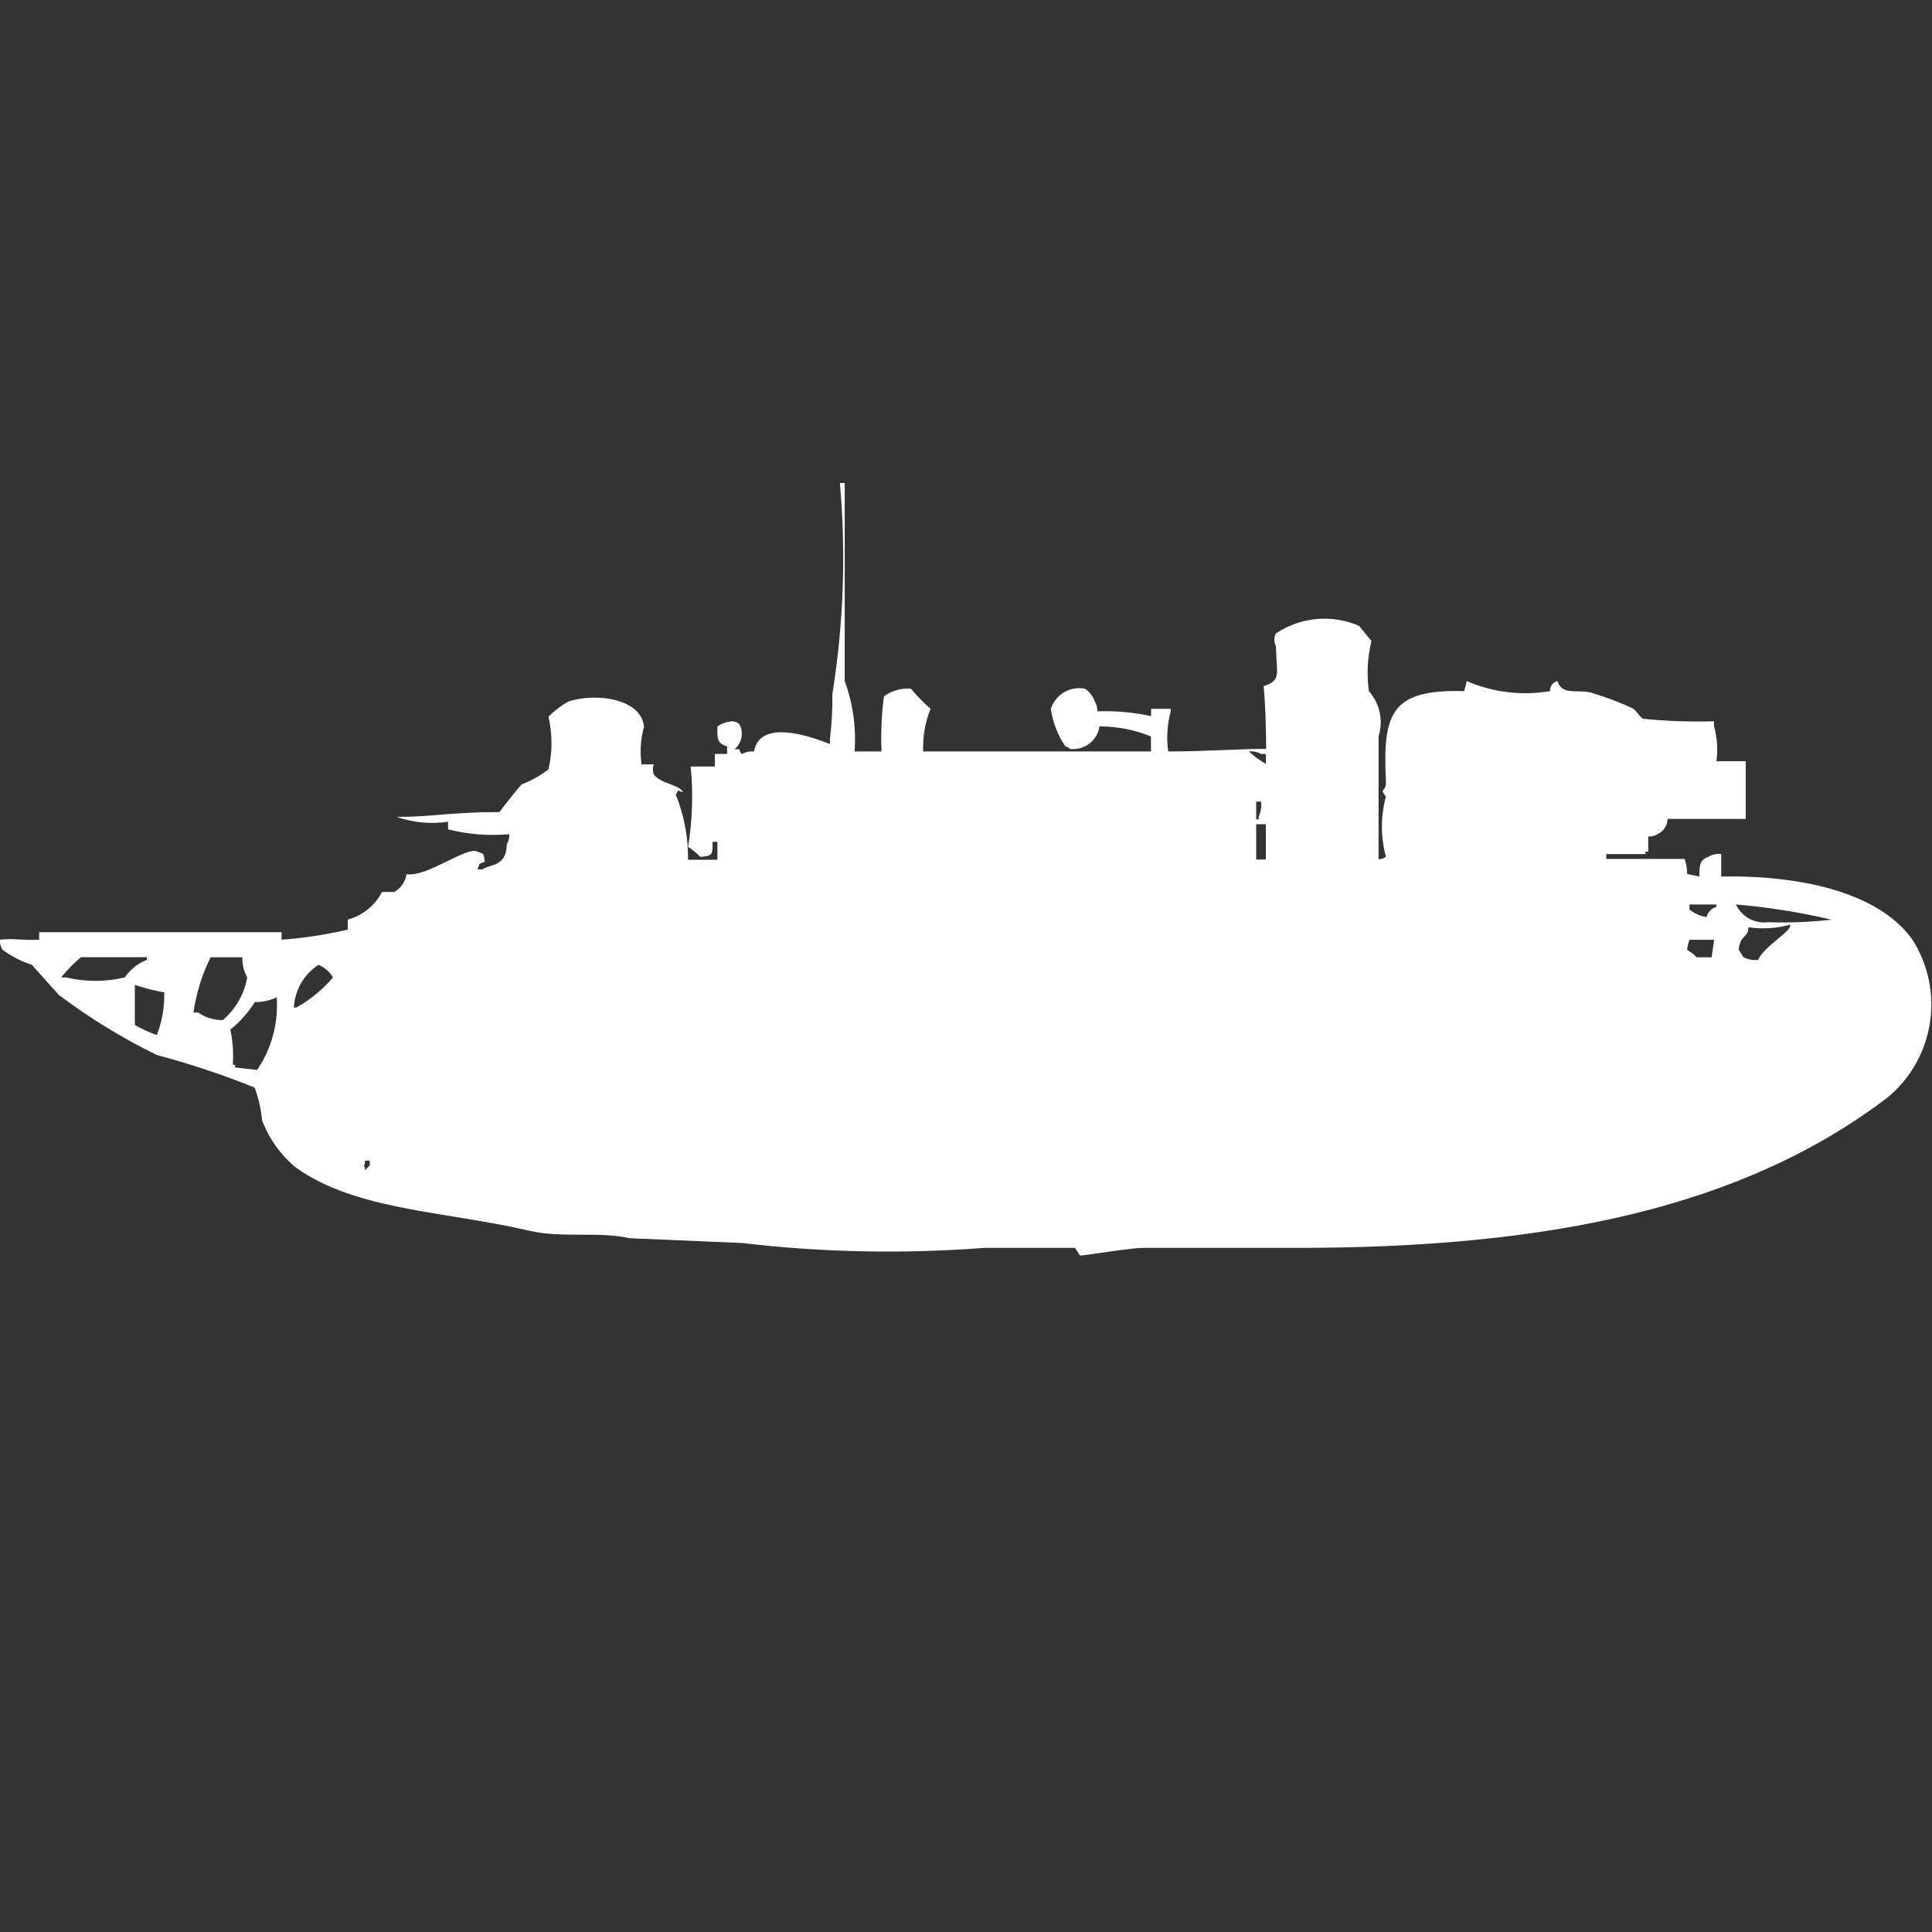 <?xml version="1.0" encoding="utf-8"?>
<!-- Generator: Adobe Illustrator 16.0.0, SVG Export Plug-In . SVG Version: 6.00 Build 0)  -->
<!DOCTYPE svg PUBLIC "-//W3C//DTD SVG 1.1//EN" "http://www.w3.org/Graphics/SVG/1.1/DTD/svg11.dtd">
<svg version="1.1" id="Layer_1" xmlns="http://www.w3.org/2000/svg" xmlns:xlink="http://www.w3.org/1999/xlink" x="0px" y="0px"
	 width="40px" height="40px" viewBox="0 0 40 40" enable-background="new 0 0 40 40" xml:space="preserve">
<rect x="0" y="0" width="40" height="40" fill="#333333" stroke="none"/>
<path id="Color_Fill_1" fill="#FFFFFF" d="M17.693,15.558h0.558c-0.017-0.382,0-0.764,0.051-1.143
	c0.162-0.117,0.359-0.172,0.558-0.156c0.125,0.149,0.26,0.288,0.406,0.416c-0.113,0.28-0.165,0.582-0.152,0.883h4.715v-0.311
	c-0.339-0.138-0.7-0.208-1.065-0.208c-0.043,0.294-0.313,0.5-0.607,0.467c-0.027-0.027-0.063-0.045-0.1-0.052
	c-0.158-0.234-0.26-0.5-0.301-0.779c0.098-0.298,0.402-0.477,0.71-0.416c0.091,0.065,0.161,0.155,0.2,0.26
	c0.038,0.063,0.056,0.135,0.051,0.208c0.375-0.013,0.749,0.02,1.115,0.1v-0.152h0.406v0.052c-0.072,0.271-0.09,0.553-0.051,0.831
	c0.85,0,1.451-0.056,2.027-0.052c0-0.5-0.023-1-0.051-1.3c0.371-0.122,0.268-0.245,0.253-0.831c-0.044-0.081-0.044-0.179,0-0.26
	c0.511-0.343,1.161-0.402,1.724-0.156l0.254,0.312c-0.083,0.34-0.101,0.692-0.052,1.039c0.226,0.255,0.302,0.61,0.2,0.935v2.545
	c0.055,0,0.109-0.018,0.152-0.052c-0.111-0.408-0.111-0.838,0-1.247c-0.154-0.193,0.011-0.074,0-0.312
	c-0.066-1.406,0.093-1.912,1.621-1.87l0.052-0.208c0.542,0.235,1.142,0.307,1.724,0.208c-0.006-0.097,0.058-0.185,0.152-0.208
	c0.119,0.334,0.451,0.139,0.761,0.26c0.278,0.083,0.55,0.187,0.812,0.312c0.052,0.032,0.148,0.186,0.199,0.208
	c0.488,0.049,0.98,0.067,1.471,0.052v0.1c0.066,0.236,0.084,0.483,0.051,0.727h0.607v1.195h-1.619
	c-0.003,0.133-0.08,0.254-0.2,0.312c-0.06,0.038-0.13,0.056-0.2,0.052v0.312h-0.057v0.052h-0.812v0.1h1.623
	c0.034,0.1,0.052,0.206,0.052,0.312l0.252,0.052c0-0.263,0.016-0.342,0.2-0.415c0.077-0.043,0.165-0.061,0.253-0.052v0.467
	c1.659-0.029,3.258,0.333,3.954,1.3c0.682,1.063,0.464,2.467-0.507,3.273c-2.991,2.279-7,3.116-12.218,3.116h-3.19
	c-0.31,0-1.261,0.172-1.318,0.156l-0.1-0.156H20.38c-1.672,0.128-3.353,0.095-5.019-0.101l-2.332-0.1
	c-0.639-0.146-1.385,0.006-2.078-0.156c-1.745-0.404-3.573-0.418-4.816-1.299c-0.32-0.26-0.565-0.602-0.71-0.988
	c-0.021-0.23-0.072-0.457-0.152-0.674c-0.661-0.268-1.338-0.492-2.028-0.676c-0.714-0.35-1.393-0.766-2.028-1.244l-0.558-0.623
	c-0.218-0.071-0.423-0.176-0.608-0.312C0.013,19.602-0.005,19.529,0,19.455c0.337-0.033,0.452,0.021,0.811,0V19.3H5.83v0.156
	c0.461-0.034,0.919-0.104,1.37-0.209v-0.208c0.306-0.083,0.564-0.291,0.71-0.572h0.252C8.3,18.391,8.394,18.255,8.416,18.1
	c0.437,0.062,1.244-0.585,1.47-0.468c0.157,0.064,0.115,0.019,0.152,0.208C9.892,17.9,9.945,17.853,9.886,18h0.1
	c0.176-0.114,0.5-0.057,0.507-0.52c0.038-0.063,0.056-0.135,0.051-0.208c-0.425,0.037-0.853,0.003-1.267-0.1v-0.159
	c-0.358,0.053-0.723,0.019-1.065-0.1c0.767,0,1.106-0.1,2.129-0.1c0.031-0.049,0.429-0.549,0.456-0.571
	c0.2-0.078,0.388-0.183,0.558-0.312c0.084-0.359,0.084-0.732,0-1.091c0.121-0.121,0.257-0.226,0.406-0.312
	c0.544-0.187,1.516-0.078,1.572,0.52c-0.07,0.253-0.087,0.519-0.051,0.779h0.253c-0.024,0.067-0.024,0.141,0,0.208
	c0.156,0.2,0.507,0.2,0.608,0.364c-0.149-0.02-0.064-0.085-0.152,0.052c0.173,0.429,0.26,0.888,0.254,1.351h0.608v-0.372h-0.1
	c0,0.275,0,0.291-0.254,0.312c-0.076-0.08-0.161-0.149-0.253-0.208c0.09-0.55,0.108-1.109,0.054-1.663h0.5v-0.26h0.254v-0.155
	c-0.2-0.069-0.207-0.137-0.2-0.415c0.074-0.055,0.162-0.089,0.253-0.1c0.071-0.016,0.146,0.003,0.2,0.052
	c0.096,0.175,0.054,0.393-0.1,0.52h0.1c0.006,0.038,0.023,0.073,0.051,0.1c0.077-0.042,0.166-0.061,0.253-0.052
	c0.118-0.683,1.164-0.318,1.572-0.156V15.3c0.037-0.31,0.054-0.623,0.051-0.935c0.231-1.443,0.284-2.909,0.155-4.365h0.1v4.1
	C17.659,14.566,17.729,15.063,17.693,15.558z M25.855,15.558c0.109,0.098,0.229,0.185,0.354,0.26V15.61h-0.101
	C26.033,15.567,25.943,15.549,25.855,15.558L25.855,15.558z M26.008,16.6v0.364h0.051v-0.055c0.047-0.097,0.064-0.206,0.051-0.312
	h-0.1L26.008,16.6z M26.008,17.068v0.727h0.2v-0.73h-0.2V17.068z M34.98,18.73v0.1c0.102,0.084,0.225,0.139,0.355,0.156
	c0.022-0.102,0.1-0.182,0.2-0.209v-0.051H34.98V18.73z M35.943,18.73c0.117,0.252,0.385,0.398,0.66,0.363
	c0.439,0.015,0.88-0.002,1.317-0.052c-0.65-0.153-1.312-0.259-1.978-0.315V18.73z M37.059,19.146
	c-0.28,0.076-0.574,0.094-0.861,0.052c0,0.228-0.172,0.144-0.2,0.467c0.035,0.04,0.065,0.116,0.101,0.155
	c0.092,0.047,0.196,0.064,0.299,0.053c0.146-0.305,0.715-0.598,0.664-0.73L37.059,19.146z M35.438,19.82l0.051-0.363H34.98
	c-0.026,0.066-0.043,0.137-0.051,0.208c0.074,0.042,0.141,0.095,0.2,0.155h0.3H35.438z M1.673,19.82
	c-0.149,0.125-0.285,0.265-0.406,0.416h0.1c0.4,0.096,0.817,0.096,1.217,0c0.112-0.164,0.271-0.291,0.456-0.363v-0.055H1.673V19.82z
	 M5.019,19.82H4.36c-0.178,0.36-0.298,0.746-0.355,1.144h0.1c0.148,0.104,0.326,0.158,0.507,0.156
	c0.267-0.227,0.446-0.539,0.507-0.884c-0.072-0.127-0.107-0.271-0.1-0.418V19.82z M6.591,19.977c-0.3,0.197-0.488,0.525-0.507,0.883
	h0.05c0.288-0.16,0.545-0.371,0.76-0.623c-0.068-0.119-0.175-0.211-0.303-0.262V19.977z M3.4,20.546
	c-0.207-0.036-0.41-0.088-0.608-0.155v0.83c0.145,0.084,0.298,0.154,0.456,0.209C3.356,21.147,3.408,20.848,3.4,20.546z
	 M5.732,20.646c-0.141,0.07-0.298,0.105-0.456,0.1c-0.136,0.217-0.307,0.41-0.507,0.572c0.051,0.238,0.068,0.482,0.051,0.727h0.047
	V22.1l0.456,0.053c0.301-0.441,0.443-0.971,0.406-1.504L5.732,20.646z M7.557,24.023c0,0.15-0.049,0.072,0,0.156v0.051
	c0.044-0.037,0.057-0.065,0.1-0.1v-0.1h-0.1V24.023z"/>
</svg>
